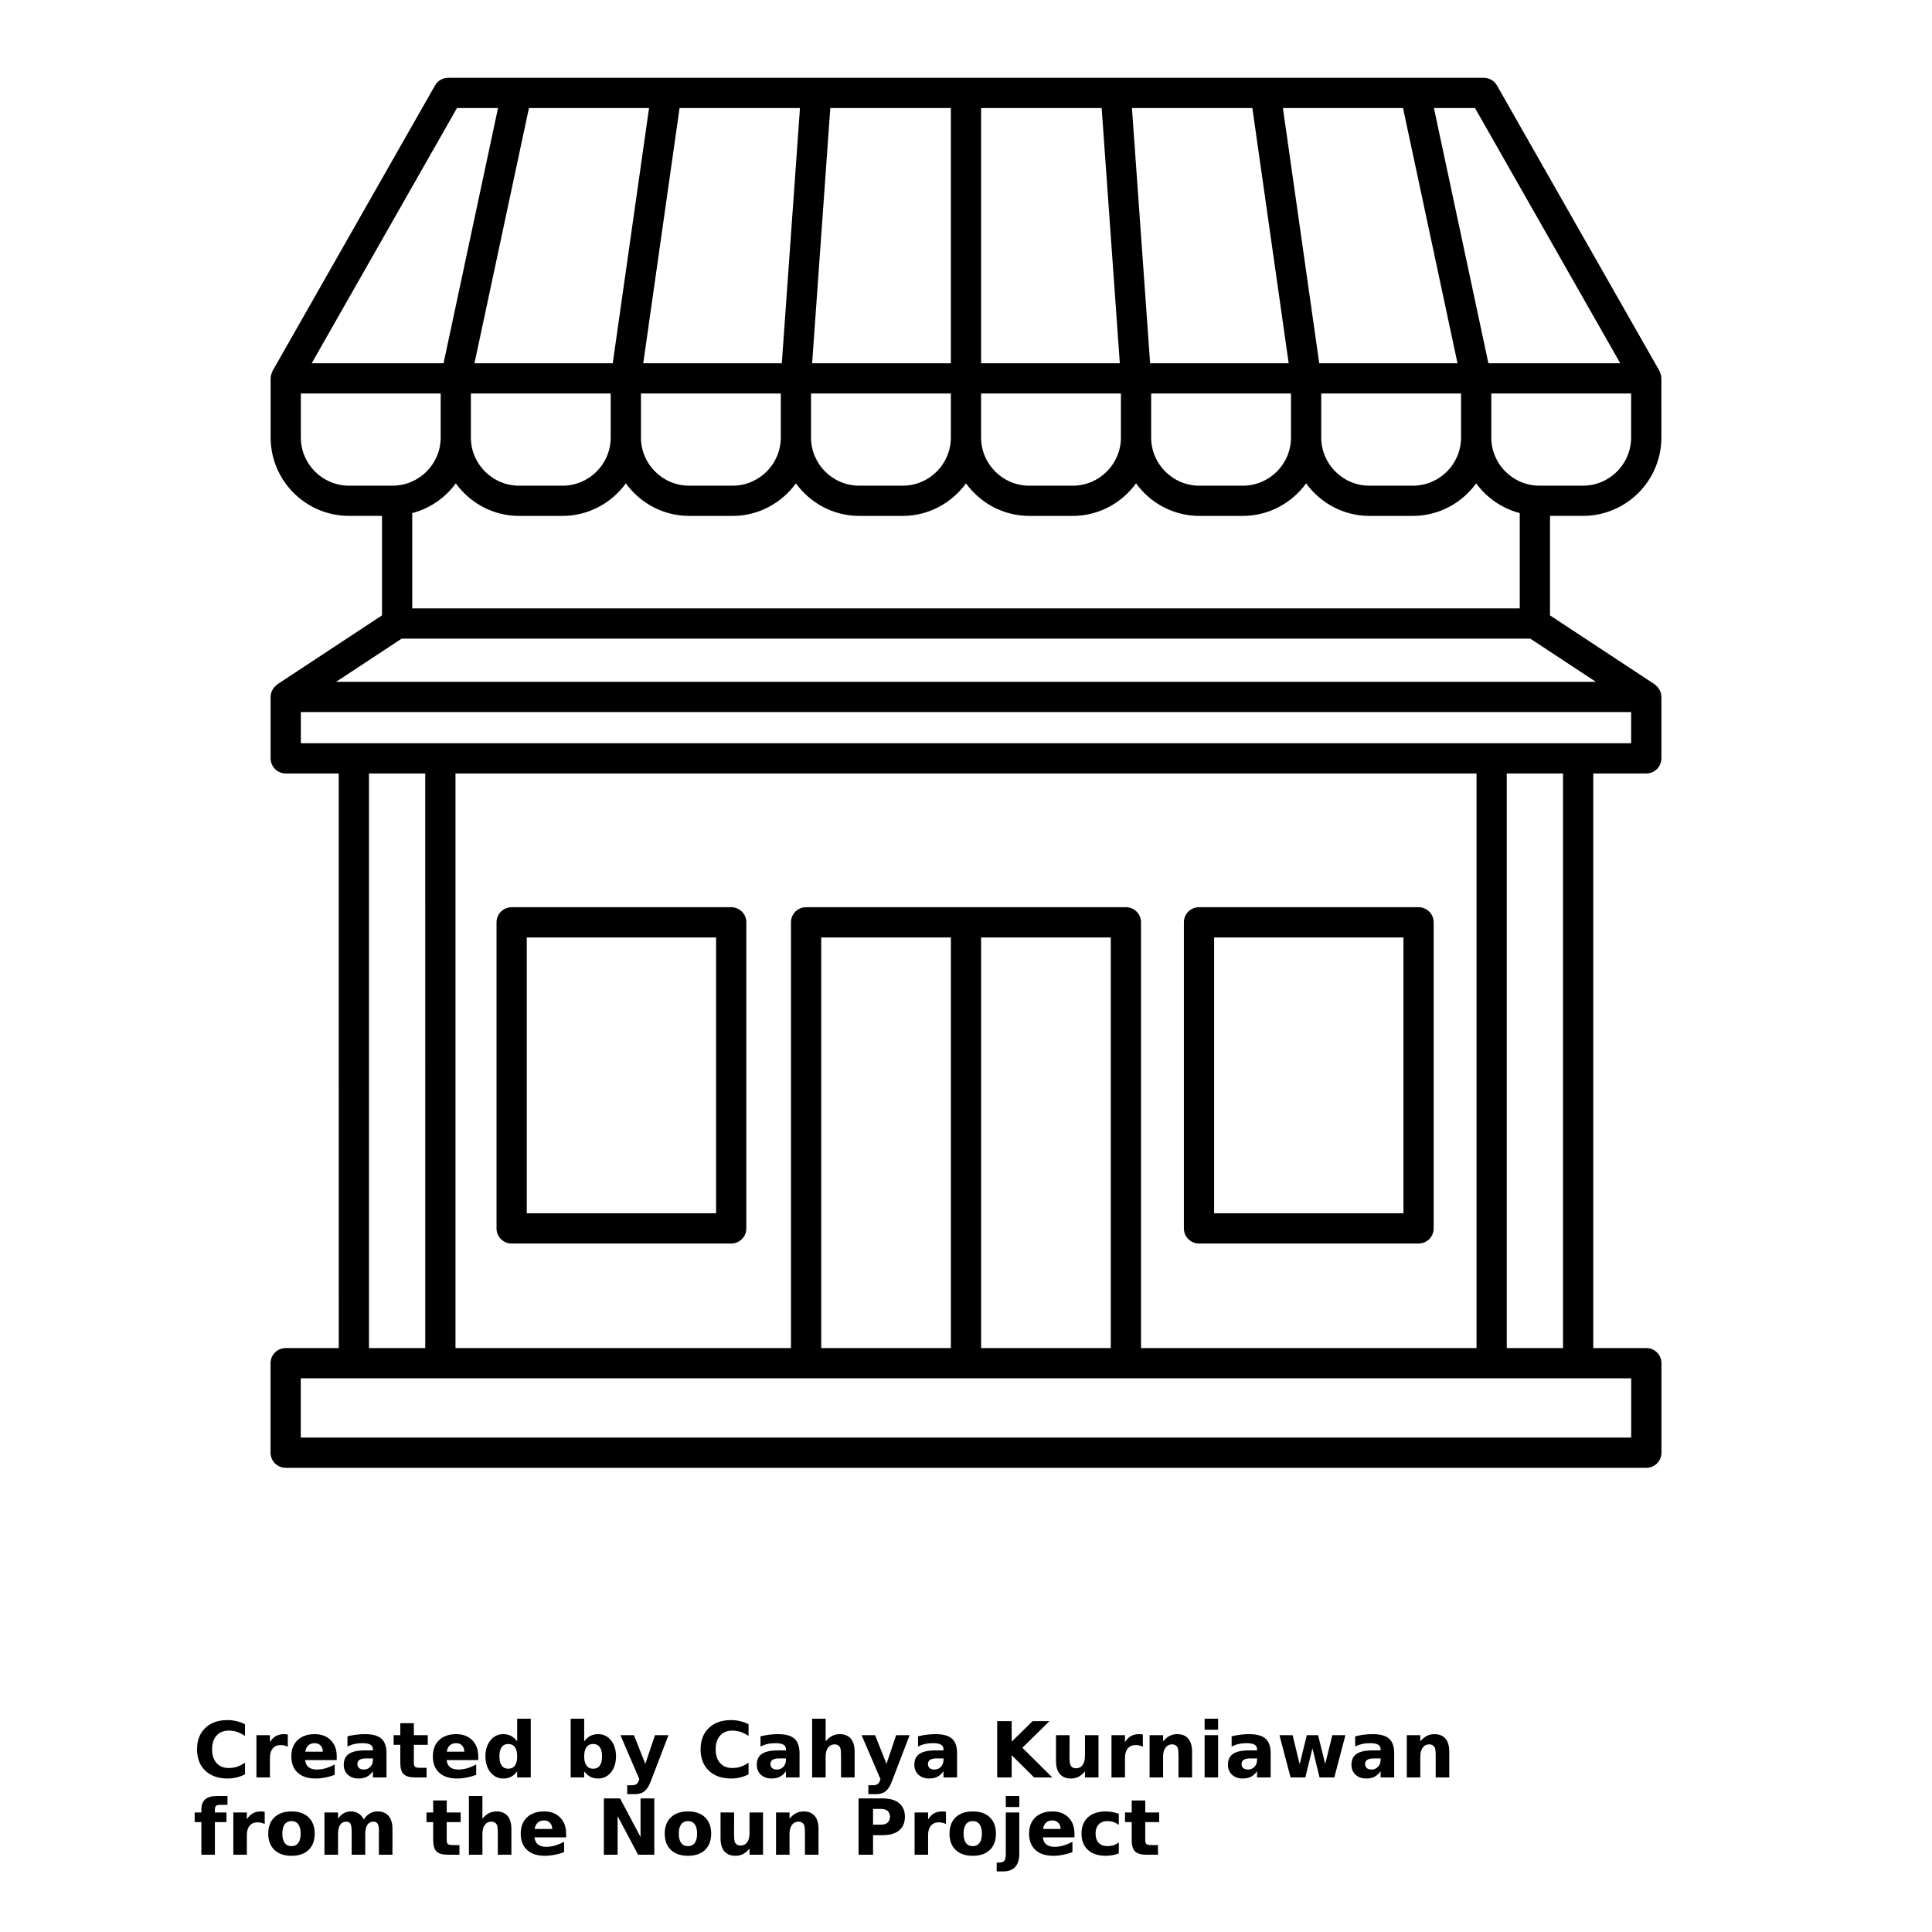 <svg xmlns="http://www.w3.org/2000/svg" xmlns:xlink="http://www.w3.org/1999/xlink" width="700pt" height="700pt" version="1.1" viewBox="0 0 700 700"><defs><symbol id="j" overflow="visible"><path d="m18.766-1.125c-0.969 0.5-1.98 0.875-3.031 1.125-1.043 0.258-2.137 0.391-3.281 0.391-3.398 0-6.09-0.945-8.078-2.844-1.992-1.906-2.984-4.484-2.984-7.734 0-3.258 0.992-5.836 2.984-7.734 1.988-1.906 4.68-2.859 8.078-2.859 1.145 0 2.238 0.133 3.281 0.391 1.051 0.25 2.062 0.625 3.031 1.125v4.219c-0.98-0.656-1.945-1.141-2.891-1.453-0.949-0.312-1.949-0.469-3-0.469-1.875 0-3.352 0.605-4.422 1.812-1.074 1.199-1.609 2.856-1.609 4.969 0 2.106 0.535 3.762 1.609 4.969 1.07 1.199 2.547 1.797 4.422 1.797 1.051 0 2.051-0.148 3-0.453 0.945-0.312 1.91-0.801 2.891-1.469z"/></symbol><symbol id="c" overflow="visible"><path d="m13.734-11.141c-0.438-0.195-0.871-0.344-1.297-0.438-0.418-0.102-0.84-0.156-1.266-0.156-1.262 0-2.231 0.406-2.906 1.219-0.68 0.805-1.016 1.953-1.016 3.453v7.062h-4.891v-15.312h4.891v2.516c0.625-1 1.344-1.727 2.156-2.188 0.82-0.469 1.801-0.703 2.938-0.703 0.164 0 0.344 0.012 0.531 0.031 0.195 0.012 0.477 0.039 0.844 0.078z"/></symbol><symbol id="b" overflow="visible"><path d="m17.641-7.703v1.406h-11.453c0.125 1.148 0.539 2.008 1.25 2.578 0.707 0.574 1.703 0.859 2.984 0.859 1.031 0 2.082-0.148 3.156-0.453 1.082-0.312 2.191-0.773 3.328-1.391v3.766c-1.156 0.438-2.312 0.766-3.469 0.984-1.156 0.227-2.312 0.344-3.469 0.344-2.773 0-4.93-0.703-6.469-2.109-1.531-1.406-2.297-3.379-2.297-5.922 0-2.5 0.754-4.461 2.266-5.891 1.508-1.438 3.582-2.156 6.219-2.156 2.406 0 4.332 0.73 5.781 2.188 1.445 1.449 2.172 3.383 2.172 5.797zm-5.031-1.625c0-0.926-0.273-1.672-0.812-2.234-0.543-0.57-1.25-0.859-2.125-0.859-0.949 0-1.719 0.266-2.312 0.797s-0.965 1.297-1.109 2.297z"/></symbol><symbol id="a" overflow="visible"><path d="m9.219-6.891c-1.023 0-1.793 0.172-2.312 0.516-0.512 0.344-0.766 0.855-0.766 1.531 0 0.625 0.207 1.117 0.625 1.469 0.414 0.344 0.988 0.516 1.719 0.516 0.926 0 1.703-0.328 2.328-0.984 0.633-0.664 0.953-1.492 0.953-2.484v-0.562zm7.469-1.844v8.734h-4.922v-2.266c-0.656 0.93-1.398 1.605-2.219 2.031-0.824 0.414-1.824 0.625-3 0.625-1.586 0-2.871-0.457-3.859-1.375-0.992-0.926-1.484-2.129-1.484-3.609 0-1.789 0.613-3.102 1.844-3.938 1.238-0.844 3.18-1.266 5.828-1.266h2.891v-0.391c0-0.77-0.309-1.332-0.922-1.688-0.617-0.363-1.57-0.547-2.859-0.547-1.055 0-2.031 0.105-2.938 0.312-0.898 0.211-1.73 0.523-2.5 0.938v-3.734c1.039-0.25 2.086-0.441 3.141-0.578 1.062-0.133 2.125-0.203 3.188-0.203 2.758 0 4.75 0.547 5.969 1.641 1.227 1.086 1.844 2.856 1.844 5.312z"/></symbol><symbol id="d" overflow="visible"><path d="m7.703-19.656v4.344h5.047v3.5h-5.047v6.5c0 0.711 0.141 1.188 0.422 1.438s0.836 0.375 1.672 0.375h2.516v3.5h-4.188c-1.938 0-3.312-0.398-4.125-1.203-0.805-0.812-1.203-2.18-1.203-4.109v-6.5h-2.422v-3.5h2.422v-4.344z"/></symbol><symbol id="l" overflow="visible"><path d="m12.766-13.078v-8.203h4.922v21.281h-4.922v-2.219c-0.668 0.906-1.406 1.57-2.219 1.984s-1.758 0.625-2.828 0.625c-1.887 0-3.434-0.75-4.641-2.25-1.211-1.5-1.812-3.426-1.812-5.781 0-2.363 0.602-4.297 1.812-5.797 1.207-1.5 2.754-2.25 4.641-2.25 1.062 0 2 0.215 2.812 0.641 0.82 0.43 1.566 1.086 2.234 1.969zm-3.219 9.922c1.039 0 1.836-0.379 2.391-1.141 0.551-0.77 0.828-1.883 0.828-3.344 0-1.457-0.277-2.566-0.828-3.328-0.555-0.77-1.352-1.156-2.391-1.156-1.043 0-1.84 0.387-2.391 1.156-0.555 0.762-0.828 1.871-0.828 3.328 0 1.461 0.273 2.574 0.828 3.344 0.551 0.762 1.348 1.141 2.391 1.141z"/></symbol><symbol id="k" overflow="visible"><path d="m10.5-3.156c1.051 0 1.852-0.379 2.406-1.141 0.551-0.77 0.828-1.883 0.828-3.344 0-1.457-0.277-2.566-0.828-3.328-0.555-0.77-1.355-1.156-2.406-1.156-1.055 0-1.859 0.387-2.422 1.156-0.555 0.773-0.828 1.883-0.828 3.328 0 1.449 0.273 2.559 0.828 3.328 0.562 0.773 1.367 1.156 2.422 1.156zm-3.25-9.922c0.676-0.883 1.422-1.539 2.234-1.969 0.82-0.426 1.766-0.641 2.828-0.641 1.895 0 3.445 0.75 4.656 2.25 1.207 1.5 1.812 3.434 1.812 5.797 0 2.356-0.605 4.281-1.812 5.781-1.211 1.5-2.762 2.25-4.656 2.25-1.062 0-2.008-0.211-2.828-0.625-0.812-0.426-1.559-1.086-2.234-1.984v2.219h-4.891v-21.281h4.891z"/></symbol><symbol id="h" overflow="visible"><path d="m0.344-15.312h4.891l4.125 10.391 3.5-10.391h4.891l-6.438 16.766c-0.648 1.695-1.402 2.883-2.266 3.562-0.867 0.688-2 1.031-3.406 1.031h-2.844v-3.219h1.531c0.832 0 1.438-0.137 1.812-0.406 0.383-0.262 0.68-0.73 0.891-1.406l0.141-0.422z"/></symbol><symbol id="g" overflow="visible"><path d="m17.75-9.328v9.328h-4.922v-7.109c0-1.344-0.031-2.266-0.094-2.766s-0.168-0.867-0.312-1.109c-0.188-0.312-0.449-0.555-0.781-0.734-0.324-0.176-0.695-0.266-1.109-0.266-1.023 0-1.824 0.398-2.406 1.188-0.586 0.781-0.875 1.871-0.875 3.266v7.531h-4.891v-21.281h4.891v8.203c0.738-0.883 1.52-1.539 2.344-1.969 0.832-0.426 1.75-0.641 2.75-0.641 1.77 0 3.113 0.547 4.031 1.641 0.914 1.086 1.375 2.656 1.375 4.719z"/></symbol><symbol id="u" overflow="visible"><path d="m2.578-20.406h5.25v7.438l7.594-7.438h6.109l-9.828 9.656 10.844 10.75h-6.594l-8.125-8.047v8.047h-5.25z"/></symbol><symbol id="i" overflow="visible"><path d="m2.188-5.969v-9.344h4.922v1.531c0 0.836-0.008 1.875-0.016 3.125-0.012 1.25-0.016 2.086-0.016 2.5 0 1.242 0.031 2.133 0.094 2.672 0.07 0.543 0.18 0.934 0.328 1.172 0.207 0.324 0.473 0.574 0.797 0.75 0.32 0.168 0.691 0.25 1.109 0.25 1.02 0 1.82-0.391 2.406-1.172 0.582-0.781 0.875-1.867 0.875-3.266v-7.562h4.891v15.312h-4.891v-2.219c-0.742 0.898-1.523 1.559-2.344 1.984-0.824 0.414-1.734 0.625-2.734 0.625-1.762 0-3.106-0.539-4.031-1.625-0.93-1.082-1.391-2.66-1.391-4.734z"/></symbol><symbol id="f" overflow="visible"><path d="m17.75-9.328v9.328h-4.922v-7.141c0-1.32-0.031-2.234-0.094-2.734s-0.168-0.867-0.312-1.109c-0.188-0.312-0.449-0.555-0.781-0.734-0.324-0.176-0.695-0.266-1.109-0.266-1.023 0-1.824 0.398-2.406 1.188-0.586 0.781-0.875 1.871-0.875 3.266v7.531h-4.891v-15.312h4.891v2.234c0.738-0.883 1.52-1.539 2.344-1.969 0.832-0.426 1.75-0.641 2.75-0.641 1.77 0 3.113 0.547 4.031 1.641 0.914 1.086 1.375 2.656 1.375 4.719z"/></symbol><symbol id="t" overflow="visible"><path d="m2.359-15.312h4.891v15.312h-4.891zm0-5.969h4.891v4h-4.891z"/></symbol><symbol id="s" overflow="visible"><path d="m0.984-15.312h4.766l2.562 10.547 2.578-10.547h4.094l2.578 10.438 2.578-10.438h4.75l-4.031 15.312h-5.344l-2.578-10.531-2.578 10.531h-5.344z"/></symbol><symbol id="r" overflow="visible"><path d="m12.422-21.281v3.219h-2.703c-0.688 0-1.172 0.125-1.453 0.375-0.273 0.25-0.406 0.688-0.406 1.312v1.062h4.188v3.5h-4.188v11.812h-4.891v-11.812h-2.438v-3.5h2.438v-1.062c0-1.664 0.461-2.898 1.391-3.703 0.926-0.801 2.367-1.203 4.328-1.203z"/></symbol><symbol id="e" overflow="visible"><path d="m9.641-12.188c-1.086 0-1.914 0.391-2.484 1.172-0.574 0.781-0.859 1.906-0.859 3.375s0.285 2.594 0.859 3.375c0.57 0.773 1.398 1.156 2.484 1.156 1.062 0 1.875-0.383 2.438-1.156 0.57-0.781 0.859-1.906 0.859-3.375s-0.289-2.594-0.859-3.375c-0.562-0.781-1.375-1.172-2.438-1.172zm0-3.5c2.633 0 4.691 0.715 6.172 2.141 1.477 1.418 2.219 3.387 2.219 5.906 0 2.512-0.742 4.481-2.219 5.906-1.48 1.418-3.539 2.125-6.172 2.125-2.648 0-4.715-0.707-6.203-2.125-1.492-1.426-2.234-3.394-2.234-5.906 0-2.519 0.742-4.488 2.234-5.906 1.488-1.426 3.555-2.141 6.203-2.141z"/></symbol><symbol id="q" overflow="visible"><path d="m16.547-12.766c0.613-0.945 1.348-1.672 2.203-2.172 0.852-0.5 1.789-0.75 2.812-0.75 1.758 0 3.098 0.547 4.016 1.641 0.926 1.086 1.391 2.656 1.391 4.719v9.328h-4.922v-7.984-0.359c0.008-0.133 0.016-0.32 0.016-0.562 0-1.082-0.164-1.863-0.484-2.344-0.312-0.488-0.824-0.734-1.531-0.734-0.93 0-1.648 0.387-2.156 1.156-0.512 0.762-0.773 1.867-0.781 3.312v7.516h-4.922v-7.984c0-1.695-0.148-2.785-0.438-3.266-0.293-0.488-0.812-0.734-1.562-0.734-0.938 0-1.664 0.387-2.172 1.156-0.512 0.762-0.766 1.859-0.766 3.297v7.531h-4.922v-15.312h4.922v2.234c0.602-0.863 1.289-1.516 2.062-1.953 0.781-0.438 1.641-0.656 2.578-0.656 1.062 0 2 0.258 2.812 0.766 0.812 0.512 1.426 1.23 1.844 2.156z"/></symbol><symbol id="p" overflow="visible"><path d="m2.578-20.406h5.875l7.422 14v-14h4.984v20.406h-5.875l-7.422-14v14h-4.984z"/></symbol><symbol id="o" overflow="visible"><path d="m2.578-20.406h8.734c2.594 0 4.582 0.578 5.969 1.734 1.395 1.148 2.094 2.789 2.094 4.922 0 2.137-0.699 3.781-2.094 4.938-1.387 1.156-3.375 1.734-5.969 1.734h-3.484v7.078h-5.25zm5.25 3.812v5.703h2.922c1.02 0 1.805-0.25 2.359-0.75 0.562-0.5 0.844-1.203 0.844-2.109 0-0.914-0.281-1.617-0.844-2.109-0.555-0.488-1.34-0.734-2.359-0.734z"/></symbol><symbol id="n" overflow="visible"><path d="m2.359-15.312h4.891v15.031c0 2.051-0.496 3.617-1.484 4.703-0.98 1.082-2.406 1.625-4.281 1.625h-2.422v-3.219h0.859c0.926 0 1.562-0.211 1.906-0.625 0.352-0.418 0.531-1.246 0.531-2.484zm0-5.969h4.891v4h-4.891z"/></symbol><symbol id="m" overflow="visible"><path d="m14.719-14.828v3.984c-0.656-0.457-1.324-0.797-2-1.016-0.668-0.219-1.359-0.328-2.078-0.328-1.367 0-2.434 0.402-3.203 1.203-0.762 0.793-1.141 1.906-1.141 3.344 0 1.43 0.379 2.543 1.141 3.344 0.77 0.793 1.836 1.188 3.203 1.188 0.758 0 1.484-0.109 2.172-0.328 0.688-0.227 1.32-0.566 1.906-1.016v4c-0.762 0.281-1.539 0.488-2.328 0.625-0.781 0.145-1.574 0.219-2.375 0.219-2.762 0-4.922-0.707-6.484-2.125-1.555-1.414-2.328-3.383-2.328-5.906 0-2.531 0.773-4.504 2.328-5.922 1.562-1.414 3.723-2.125 6.484-2.125 0.801 0 1.594 0.074 2.375 0.219 0.781 0.137 1.555 0.352 2.328 0.641z"/></symbol></defs><g><path d="m596.5 488.43h-19.23v-208.19h19.207c3.031 0 5.477-2.453 5.477-5.477v-22.266c0-0.027-0.016-0.051-0.016-0.074-0.012-0.668-0.145-1.316-0.387-1.934-0.074-0.184-0.191-0.336-0.285-0.508-0.207-0.398-0.441-0.773-0.75-1.109-0.168-0.191-0.359-0.34-0.547-0.508-0.168-0.141-0.293-0.32-0.48-0.441l-37.895-24.961v-36.047h11.945c15.668 0 28.414-12.746 28.414-28.414l-0.004-21.418c0-0.012-0.004-0.023-0.004-0.039-0.004-0.629-0.152-1.242-0.371-1.844-0.055-0.156-0.113-0.301-0.18-0.449-0.062-0.129-0.086-0.262-0.156-0.387l-58.863-103.41c-0.973-1.707-2.793-2.766-4.762-2.766h-375.23c-1.973 0-3.785 1.059-4.762 2.766l-58.855 103.42c-0.066 0.117-0.094 0.254-0.152 0.375-0.074 0.152-0.129 0.297-0.184 0.453-0.219 0.598-0.363 1.211-0.371 1.836 0 0.016-0.004 0.027-0.004 0.039v21.422c0 15.668 12.746 28.414 28.414 28.414h11.938v36.047l-37.891 24.965c-0.191 0.125-0.32 0.301-0.488 0.449-0.191 0.164-0.371 0.309-0.539 0.492-0.309 0.34-0.543 0.719-0.758 1.121-0.09 0.172-0.207 0.32-0.281 0.504-0.242 0.609-0.379 1.262-0.387 1.926 0 0.027-0.016 0.051-0.016 0.078v22.266c0 3.031 2.453 5.477 5.477 5.477h19.207l0.012 208.19h-19.238c-3.023 0-5.477 2.453-5.477 5.477v32.426c0 3.031 2.453 5.477 5.477 5.477h493c3.031 0 5.477-2.453 5.477-5.477v-32.426c0-3.031-2.453-5.477-5.481-5.477zm-30.184 0h-20.383l-0.004-208.19h20.383zm-152.9 0v-154.26c0-3.031-2.453-5.477-5.477-5.477h-115.88c-3.023 0-5.477 2.453-5.477 5.477v154.26h-121.55v-208.19h369.94v208.19zm-115.88 0v-148.78h46.984v148.78zm57.938-148.78h46.984v148.78h-46.984zm-206.12-153.75c6.441-1.688 11.977-5.527 15.785-10.77 5.168 7.113 13.496 11.789 22.938 11.789h15.742c9.441 0 17.77-4.68 22.938-11.789 5.168 7.113 13.496 11.789 22.938 11.789h15.742c9.441 0 17.77-4.68 22.938-11.789 5.168 7.113 13.496 11.789 22.938 11.789h15.742c9.441 0 17.77-4.68 22.938-11.789 5.168 7.113 13.496 11.789 22.938 11.789h15.742c9.441 0 17.77-4.68 22.938-11.789 5.168 7.113 13.496 11.789 22.938 11.789h15.742c9.441 0 17.77-4.68 22.938-11.789 5.168 7.113 13.496 11.789 22.938 11.789h15.742c9.441 0 17.77-4.68 22.938-11.789 3.809 5.234 9.348 9.078 15.781 10.762v34.547h-401.27zm85.809-146.75-13.156 92.461h-50.094l19.73-92.461zm273.18 0 19.738 92.461h-50.098l-13.16-92.461zm-163.83 119.36c0 9.625-7.828 17.461-17.461 17.461h-15.742c-9.625 0-17.461-7.828-17.461-17.461v-15.941h50.664zm-61.621 0c0 9.625-7.828 17.461-17.461 17.461h-15.742c-9.625 0-17.461-7.828-17.461-17.461v-15.941h50.664zm72.574-15.941h50.664v15.941c0 9.625-7.828 17.461-17.461 17.461h-15.742c-9.625 0-17.461-7.828-17.461-17.461zm61.621 0h50.664v15.941c0 9.625-7.828 17.461-17.461 17.461h-15.742c-9.625 0-17.461-7.828-17.461-17.461zm61.617 0h50.664v15.941c0 9.625-7.828 17.461-17.461 17.461h-15.742c-9.625 0-17.461-7.828-17.461-17.461zm-11.793-10.957h-50.203l-6.582-92.465h43.629zm-61.18 0h-50.262v-92.465h43.68zm-61.219 0h-50.262l6.582-92.465h43.68zm-61.246 0h-50.203l13.156-92.465h43.625zm-112.66 10.957h50.664v15.941c0 9.625-7.828 17.461-17.461 17.461h-15.742c-9.625 0-17.461-7.828-17.461-17.461zm420.38 15.941c0 9.625-7.828 17.461-17.461 17.461h-15.742c-9.625 0-17.461-7.828-17.461-17.461v-15.941h50.664zm-3.941-26.898h-47.77l-19.734-92.465h14.879zm-421.48-92.465h14.875l-19.734 92.461h-47.77zm-56.566 119.36v-15.941h50.664v15.941c0 9.625-7.828 17.461-17.461 17.461h-15.742c-9.633 0-17.461-7.836-17.461-17.461zm36.52 72.891h408.95l23.727 15.629h-456.41zm-36.52 26.582h481.99v11.305h-50.551l-380.89 0.004h-50.543l-0.004-11.309zm24.684 22.266h20.383l0.004 208.19h-20.383zm457.33 240.61h-482.04v-21.465h482.04z"/><path d="m264.93 328.7h-79.551c-3.023 0-5.477 2.453-5.477 5.477v110.9c0 3.031 2.453 5.477 5.477 5.477h79.547c3.023 0 5.477-2.453 5.477-5.477l0.004-110.9c0.004-3.031-2.449-5.477-5.477-5.477zm-5.477 110.9h-68.594v-99.949h68.594z"/><path d="m513.97 328.7h-79.547c-3.031 0-5.477 2.453-5.477 5.477v110.9c0 3.031 2.453 5.477 5.477 5.477h79.547c3.031 0 5.477-2.453 5.477-5.477v-110.9c0-3.031-2.449-5.477-5.477-5.477zm-5.477 110.9h-68.594v-99.949h68.594z"/><use x="70" y="644" xlink:href="#j"/><use x="90.551" y="644" xlink:href="#c"/><use x="104.359" y="644" xlink:href="#b"/><use x="123.348" y="644" xlink:href="#a"/><use x="142.242" y="644" xlink:href="#d"/><use x="155.629" y="644" xlink:href="#b"/><use x="174.617" y="644" xlink:href="#l"/><use x="204.41" y="644" xlink:href="#k"/><use x="224.453" y="644" xlink:href="#h"/><use x="252.453" y="644" xlink:href="#j"/><use x="273" y="644" xlink:href="#a"/><use x="291.895" y="644" xlink:href="#g"/><use x="311.828" y="644" xlink:href="#h"/><use x="330.078" y="644" xlink:href="#a"/><use x="358.723" y="644" xlink:href="#u"/><use x="380.422" y="644" xlink:href="#i"/><use x="400.352" y="644" xlink:href="#c"/><use x="414.164" y="644" xlink:href="#f"/><use x="434.094" y="644" xlink:href="#t"/><use x="443.695" y="644" xlink:href="#a"/><use x="462.586" y="644" xlink:href="#s"/><use x="488.453" y="644" xlink:href="#a"/><use x="507.352" y="644" xlink:href="#f"/><use x="70" y="672" xlink:href="#r"/><use x="82.184" y="672" xlink:href="#c"/><use x="95.992" y="672" xlink:href="#e"/><use x="115.227" y="672" xlink:href="#q"/><use x="154.152" y="672" xlink:href="#d"/><use x="167.535" y="672" xlink:href="#g"/><use x="187.469" y="672" xlink:href="#b"/><use x="216.207" y="672" xlink:href="#p"/><use x="239.641" y="672" xlink:href="#e"/><use x="258.879" y="672" xlink:href="#i"/><use x="278.813" y="672" xlink:href="#f"/><use x="308.492" y="672" xlink:href="#o"/><use x="329.016" y="672" xlink:href="#c"/><use x="342.82" y="672" xlink:href="#e"/><use x="362.059" y="672" xlink:href="#n"/><use x="371.656" y="672" xlink:href="#b"/><use x="390.648" y="672" xlink:href="#m"/><use x="407.242" y="672" xlink:href="#d"/></g></svg>
